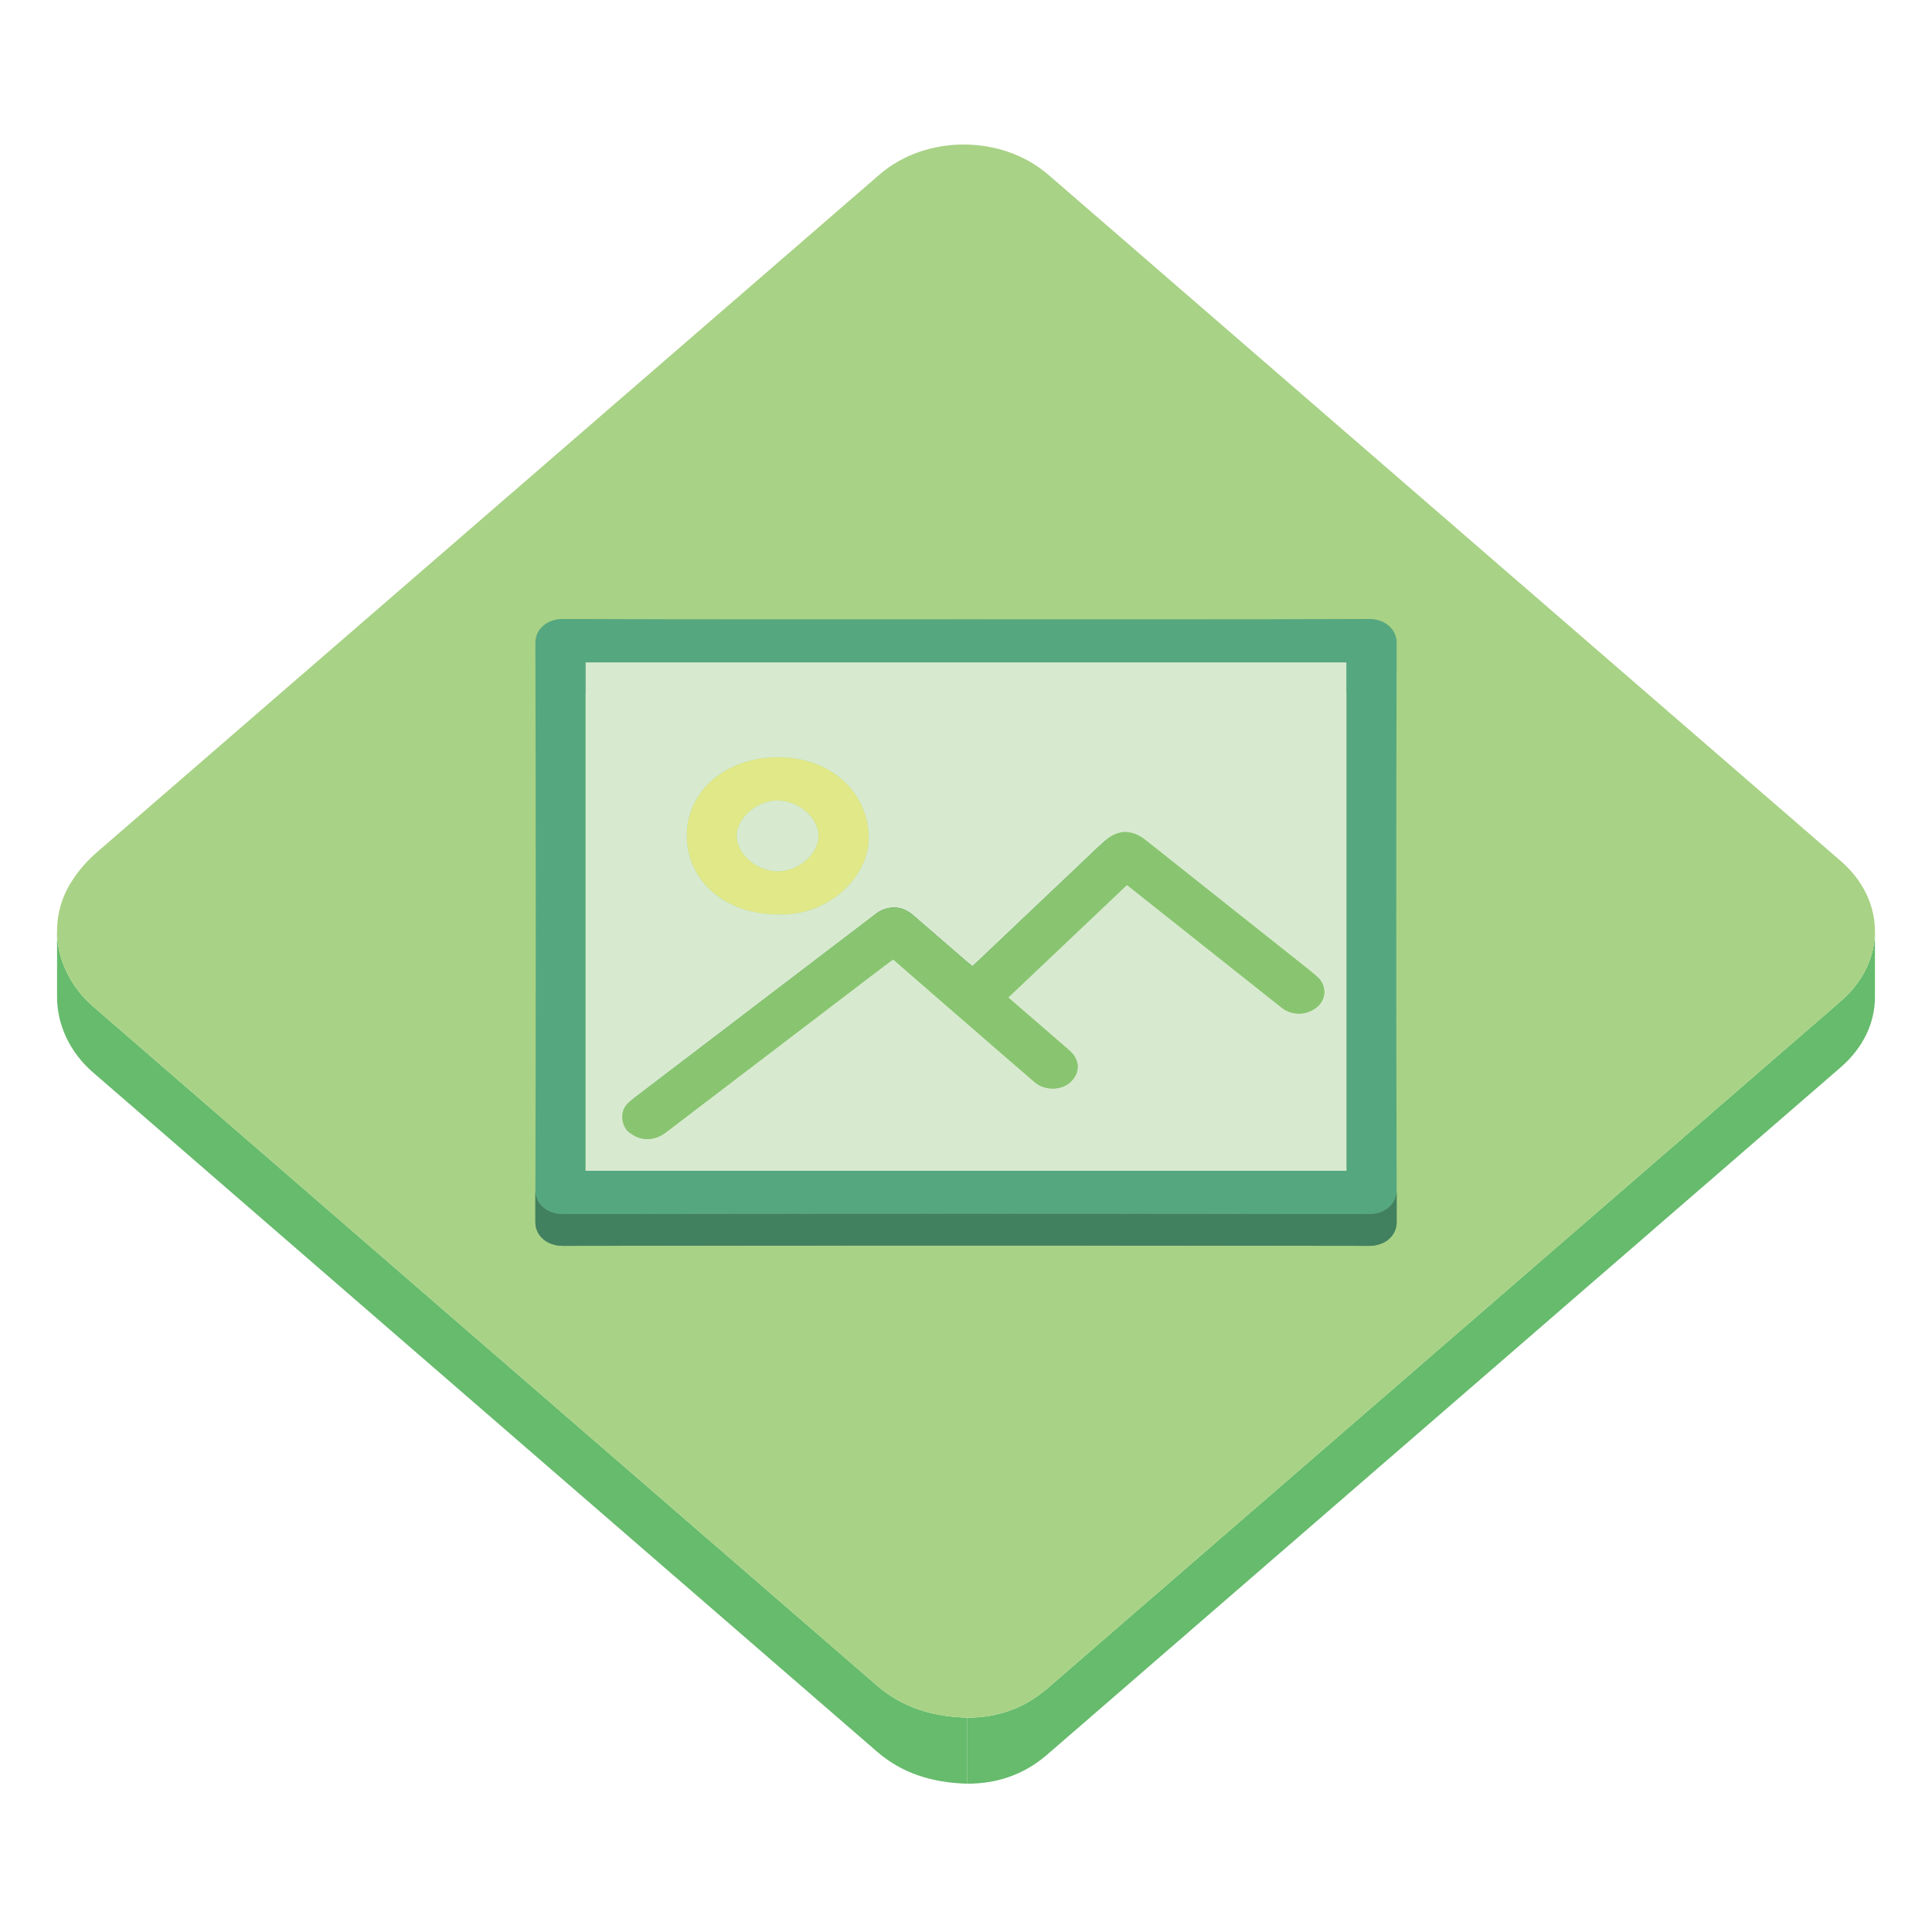 <svg width="800" height="800" viewBox="0 0 800 800" fill="none" xmlns="http://www.w3.org/2000/svg">
<path d="M776.374 385.578V412.921C776.374 423.336 771.655 433.753 762.206 441.935C652.714 536.796 543.183 631.618 433.698 726.481C424.469 734.478 413.532 738.591 400.531 738.591V711.247C413.534 711.247 424.469 707.135 433.698 699.137C543.184 604.275 652.711 509.448 762.206 414.593C771.655 406.409 776.374 395.996 776.374 385.578Z" fill="#66BB6C"/>
<path d="M23.625 412.789V410.054V408.687V405.953V403.218V401.851V399.117V396.382V395.015V392.281V389.546V388.179V385.445C23.625 396.935 28.86 408.346 38.498 416.71C146.661 510.51 254.942 604.207 363.155 697.975C373.313 706.772 385.609 710.839 400.54 711.252V738.596C385.612 738.183 373.313 734.116 363.155 725.319C254.942 631.55 146.661 537.853 38.498 444.053C28.859 435.69 23.625 424.278 23.625 412.789Z" fill="#66BB6C"/>
<path d="M399.053 59.844C411.759 59.844 424.48 64.033 434.167 72.42C543.503 167.098 652.84 261.776 762.151 356.471C781.089 372.873 781.131 398.2 762.213 414.594C652.72 509.453 543.189 604.278 433.706 699.138C424.475 707.137 413.539 711.249 400.54 711.249C385.611 710.837 373.312 706.77 363.154 697.973C254.942 604.204 146.661 510.507 38.498 416.707C23.2 403.435 18.998 382.48 29.205 365.73C32.267 360.7 35.977 356.488 40.505 352.566C148.403 259.166 256.27 165.743 364.148 72.317C373.754 64.005 386.396 59.844 399.053 59.844Z" fill="#A8D285"/>
<path d="M557.581 274.266V287.391H242.422V274.266H557.581Z" fill="#428160"/>
<path d="M557.581 274.266V287.391H242.422V274.266H557.581Z" fill="#428160"/>
<path d="M359.762 346.161C359.77 346.42 359.775 346.679 359.775 346.938C359.767 363.102 343.521 378.456 324.294 378.699C323.54 378.709 322.786 378.696 322.034 378.659C300.275 378.644 284.328 364.787 284.359 345.902C284.359 345.614 284.365 345.327 284.373 345.04C284.893 326.99 300.959 313.508 322.167 313.516C343.611 313.52 359.164 327.495 359.762 346.161ZM322.128 360.776C330.774 360.709 338.909 353.601 338.909 346.12C338.909 338.653 330.72 331.518 322.088 331.479C321.894 331.479 321.759 331.48 321.623 331.484C313.192 331.708 305.061 338.87 305.084 346.137C305.083 346.253 305.086 346.37 305.091 346.486C305.362 353.793 313.432 360.668 321.817 360.775L322.018 360.776H322.128Z" fill="#E1E888"/>
<path d="M322.024 331.477C330.716 331.517 338.905 338.652 338.905 346.118C338.905 353.6 330.77 360.707 322.123 360.774H322.013L321.812 360.773C313.427 360.666 305.356 353.791 305.086 346.484L305.081 346.31C305.08 346.252 305.078 346.193 305.078 346.134C305.056 338.867 313.186 331.705 321.618 331.482C321.755 331.478 321.891 331.477 322.024 331.477Z" fill="#D7EAD0"/>
<path d="M370.109 388.885V388.776V388.662V388.544V388.422V388.302V388.184V388.07V387.962V386.537V385.025V383.457V381.862V380.267V378.699V377.187V375.763L370.328 375.758V388.883C370.255 388.882 370.182 388.883 370.109 388.885Z" fill="#428160"/>
<path d="M370.334 375.75V388.875C369.734 388.886 369.158 388.928 368.602 389.005V375.88C369.158 375.803 369.734 375.759 370.334 375.75Z" fill="#428160"/>
<path d="M370.781 388.894C370.63 388.884 370.479 388.878 370.328 388.875V375.75C370.479 375.753 370.63 375.759 370.781 375.77V388.894Z" fill="#428160"/>
<path d="M402.682 400.08V413.205C401.666 412.373 400.729 411.644 399.838 410.873C392.577 404.598 385.334 398.298 378.056 392.029C375.691 389.993 373.024 388.939 370.328 388.875V375.75C373.025 375.814 375.691 376.869 378.056 378.905C385.334 385.172 392.577 391.473 399.839 397.748C400.729 398.518 401.666 399.248 402.682 400.08Z" fill="#428160"/>
<path d="M370.112 388.883C367.703 388.958 365.676 389.57 363.781 390.722V389.081V387.44V385.8V384.159V382.519V380.878V379.237V377.597C365.676 376.446 367.703 375.833 370.112 375.758V388.883Z" fill="#428160"/>
<path d="M370.331 375.75V388.875C369.732 388.886 369.155 388.928 368.599 389.005V375.88C369.155 375.803 369.732 375.759 370.331 375.75ZM368.599 375.88V389.005C367.68 389.13 366.816 389.345 365.99 389.65V376.525C366.833 376.215 367.708 375.999 368.599 375.88ZM365.989 376.524V389.649C365.119 389.971 364.287 390.387 363.508 390.889V377.764C364.287 377.262 365.119 376.846 365.989 376.524Z" fill="#428160"/>
<path d="M363.784 390.718C363.599 390.831 363.416 390.948 363.234 391.069V377.944C363.416 377.824 363.599 377.705 363.784 377.594V390.718Z" fill="#428160"/>
<path d="M365.989 376.523V389.648C365.119 389.97 364.287 390.386 363.508 390.888V377.763C364.287 377.261 365.119 376.845 365.989 376.523Z" fill="#428160"/>
<path d="M363.51 377.766V390.891C363.418 390.951 363.327 391.011 363.234 391.072V377.947C363.325 377.887 363.416 377.826 363.51 377.766Z" fill="#428160"/>
<path d="M362.633 391.53C362.633 387.153 362.638 382.777 362.638 378.402C362.837 378.251 363.037 378.099 363.236 377.945V391.07C363.034 391.223 362.834 391.377 362.633 391.53Z" fill="#428160"/>
<path d="M363.233 377.945V391.07C329.792 416.524 296.368 442 262.96 467.498C261.738 468.427 260.543 469.414 259.52 470.506C259.449 470.581 259.381 470.66 259.312 470.738V457.613C259.381 457.535 259.449 457.456 259.52 457.381C260.544 456.29 261.739 455.303 262.96 454.373C296.129 429.064 329.298 403.769 363.233 377.945Z" fill="#428160"/>
<path d="M370.781 388.893V387.447V385.912V384.319V382.699V381.076V379.484V377.949V376.503V376.416V376.325V376.23V376.135V376.037V375.943V375.852V375.766C373.323 375.932 375.824 376.979 378.057 378.901C385.334 385.168 392.578 391.469 399.84 397.745C399.843 397.749 399.847 397.752 399.851 397.754V410.88L399.84 410.869C392.578 404.596 385.334 398.294 378.057 392.025C375.824 390.104 373.323 389.059 370.781 388.893Z" fill="#428160"/>
<path d="M402.682 400.08V413.205C401.666 412.373 400.729 411.644 399.838 410.873C392.577 404.598 385.334 398.298 378.056 392.029C375.691 389.993 373.024 388.939 370.328 388.875V375.75C373.025 375.814 375.691 376.869 378.056 378.905C385.334 385.172 392.577 391.473 399.839 397.748C400.729 398.518 401.666 399.248 402.682 400.08Z" fill="#428160"/>
<path d="M402.678 413.202C401.667 412.375 400.736 411.649 399.852 410.884V397.758C400.736 398.524 401.667 399.251 402.678 400.077V413.202Z" fill="#428160"/>
<path d="M402.682 400.08V413.205C401.666 412.373 400.729 411.644 399.838 410.873C392.577 404.598 385.334 398.298 378.056 392.029C375.691 389.993 373.024 388.939 370.328 388.875V375.75C373.025 375.814 375.691 376.869 378.056 378.905C385.334 385.172 392.577 391.473 399.839 397.748C400.729 398.518 401.666 399.248 402.682 400.08Z" fill="#428160"/>
<path d="M402.685 413.199L402.68 413.195V400.07C402.681 400.072 402.683 400.073 402.685 400.074V413.199Z" fill="#428160"/>
<path d="M402.682 400.08V413.205C401.666 412.373 400.729 411.644 399.838 410.873C392.577 404.598 385.334 398.298 378.056 392.029C375.691 389.993 373.024 388.939 370.328 388.875V375.75C373.025 375.814 375.691 376.869 378.056 378.905C385.334 385.172 392.577 391.473 399.839 397.748C400.729 398.518 401.666 399.248 402.682 400.08Z" fill="#428160"/>
<path d="M446.756 371.422C432.124 385.286 417.5 399.158 402.688 413.207V400.082C417.5 386.033 432.125 372.161 446.756 358.297C450.198 355.035 453.594 351.734 457.464 348.219V361.344C453.594 364.859 450.201 368.16 446.756 371.422Z" fill="#428160"/>
<path d="M457.799 347.914V361.039C453.788 364.669 450.3 368.064 446.756 371.421C432.124 385.285 417.5 399.157 402.688 413.206V400.081C417.5 386.032 432.125 372.16 446.756 358.296C450.3 354.939 453.789 351.544 457.799 347.914Z" fill="#428160"/>
<path d="M242.422 274.266H557.58V484.797H242.422V274.266ZM544.973 417.34C547.405 415.208 548.351 413.032 548.378 410.832C548.409 408.488 547.397 406.12 545.326 404.335C542.097 401.567 538.703 398.941 535.348 396.274C514.983 380.098 494.61 363.915 474.221 347.751C474.034 347.602 473.844 347.457 473.652 347.315C470.912 345.419 468.635 344.602 466.383 344.518C463.018 344.585 460.351 345.718 457.798 347.913C453.788 351.543 450.298 354.938 446.755 358.295C432.123 372.159 417.498 386.031 402.686 400.08C401.67 399.248 400.733 398.519 399.843 397.748C392.581 391.473 385.337 385.173 378.06 378.904C375.695 376.868 373.028 375.813 370.332 375.749C367.591 375.798 365.342 376.528 363.233 377.945C329.792 403.399 296.368 428.875 262.96 454.373C261.738 455.302 260.542 456.288 259.519 457.38C258.277 458.691 257.678 460.595 257.681 462.517C257.683 464.697 258.461 466.907 259.959 468.319C262.26 470.489 264.975 471.622 267.766 471.688C270.801 471.634 273.365 470.716 275.725 468.92C305.847 445.972 335.953 423.008 366.076 400.052C367.256 399.153 368.477 398.28 369.823 397.284C380.912 406.92 391.692 416.291 402.483 425.655C411.127 433.163 419.777 440.678 428.47 448.147C430.478 449.867 433.137 450.736 435.778 450.764C438.642 450.715 441.094 449.913 442.937 448.366C445.121 446.53 446.23 444.191 446.255 441.832C446.277 439.474 445.22 437.098 443.07 435.197C441.196 433.539 439.283 431.902 437.393 430.259C430.816 424.572 424.242 418.877 417.508 413.045C433.966 397.441 450.213 382.03 466.648 366.446C471.91 370.619 476.972 374.637 482.036 378.653C498.283 391.549 514.519 404.461 530.796 417.336C532.718 418.854 535.039 419.645 537.384 419.737C540.562 419.688 542.991 418.876 544.973 417.34ZM284.37 345.038C284.362 345.326 284.358 345.612 284.358 345.901C284.326 364.786 300.273 378.644 322.031 378.658C322.618 378.686 323.205 378.7 323.792 378.701L324.291 378.699C343.52 378.458 359.765 363.105 359.772 346.937C359.772 346.678 359.768 346.417 359.759 346.161C359.16 327.495 343.608 313.52 322.163 313.513C300.955 313.507 284.889 326.988 284.37 345.038Z" fill="#D7EAD0"/>
<path d="M578.315 266.154C578.095 341.725 578.095 417.298 578.315 492.87C578.331 498.579 573.448 502.758 566.967 502.752C511.319 502.664 455.672 502.618 400.025 502.618C344.378 502.618 288.73 502.664 233.083 502.752C226.492 502.752 221.68 498.527 221.695 492.904C221.907 417.332 221.907 341.761 221.688 266.195C221.672 260.505 226.523 256.305 232.982 256.305C263.145 256.427 293.252 256.455 323.354 256.455C348.899 256.455 374.439 256.436 399.986 256.436C425.527 256.436 451.072 256.455 476.613 256.455C506.716 256.455 536.817 256.428 566.921 256.305C573.543 256.306 578.331 260.553 578.315 266.154ZM557.581 484.797V274.264H242.421V484.797H557.581Z" fill="#55A77F"/>
<path d="M465.725 344.516C468.638 344.604 470.914 345.42 473.165 346.97C473.844 347.458 474.034 347.601 474.226 347.753C494.616 363.915 514.987 380.099 535.352 396.276C538.707 398.944 542.099 401.569 545.328 404.337C547.398 406.123 548.41 408.492 548.38 410.835C548.352 413.033 547.407 415.211 545.557 416.859C542.995 418.879 540.563 419.69 538.117 419.744C535.04 419.644 532.719 418.854 530.799 417.336C514.523 404.461 498.284 391.551 482.038 378.654L466.652 366.447C450.217 382.031 433.969 397.444 417.51 413.047C424.244 418.878 430.818 424.572 437.395 430.26C439.286 431.904 441.2 433.54 443.073 435.197C445.222 437.101 446.282 439.475 446.258 441.833C446.234 444.19 445.125 446.532 442.939 448.366C441.096 449.914 438.645 450.716 436.148 450.765C433.139 450.739 430.48 449.87 428.473 448.147C419.78 440.679 411.133 433.164 402.486 425.655C391.696 416.292 380.915 406.921 369.828 397.286C368.481 398.28 367.262 399.155 366.08 400.054C335.957 423.011 305.852 445.971 275.731 468.923C273.371 470.719 270.807 471.635 268.287 471.691C264.982 471.623 262.266 470.491 259.966 468.321C258.468 466.908 257.69 464.699 257.688 462.519C257.686 460.594 258.284 458.693 259.526 457.383C260.549 456.291 261.745 455.304 262.966 454.374C296.136 429.065 329.305 403.77 362.491 378.483C365.35 376.53 367.598 375.799 369.836 375.751C373.036 375.816 375.702 376.87 378.068 378.904C385.344 385.172 392.589 391.474 399.851 397.749C400.739 398.519 401.676 399.25 402.693 400.082C417.505 386.033 432.13 372.161 446.762 358.297C450.305 354.94 453.794 351.545 457.415 348.258C460.354 345.721 463.021 344.587 465.725 344.516Z" fill="#89C570"/>
<path d="M578.316 492.867V505.992C578.332 511.701 573.449 515.881 566.968 515.874C511.32 515.786 455.673 515.741 400.026 515.741C344.379 515.741 288.731 515.786 233.084 515.874C226.493 515.874 221.681 511.649 221.695 506.026V492.901C221.681 498.524 226.492 502.749 233.084 502.749C288.731 502.661 344.379 502.616 400.026 502.616C455.673 502.616 511.319 502.661 566.968 502.749C573.449 502.755 578.333 498.576 578.316 492.867Z" fill="#428160"/>
<path d="M578.316 492.867V505.992C578.316 506.205 578.311 506.416 578.297 506.624V493.499C578.311 493.291 578.316 493.08 578.316 492.867Z" fill="#428160"/>
<path d="M578.298 493.508V506.633C578.185 508.615 577.426 510.505 576.138 512.016V498.891C577.425 497.38 578.184 495.49 578.298 493.508ZM576.138 498.891V512.016C575.484 512.784 574.718 513.449 573.866 513.989V500.864C574.735 500.309 575.499 499.646 576.138 498.891ZM573.866 500.864V513.989C573.169 514.433 572.425 514.8 571.648 515.084V501.959C572.425 501.675 573.168 501.307 573.866 500.864Z" fill="#428160"/>
<path d="M571.648 501.955V515.08C570.771 515.401 569.861 515.625 568.935 515.748V502.623C569.861 502.499 570.771 502.275 571.648 501.955ZM568.935 502.623V515.748C568.299 515.835 567.641 515.88 566.968 515.879C511.32 515.791 455.673 515.745 400.026 515.745C344.379 515.745 288.731 515.791 233.084 515.879C226.493 515.879 221.681 511.654 221.695 506.031V492.906C221.681 498.529 226.492 502.754 233.084 502.754C288.731 502.666 344.379 502.62 400.026 502.62C455.673 502.62 511.319 502.666 566.968 502.754C567.644 502.755 568.299 502.711 568.935 502.623Z" fill="#428160"/>
</svg>
